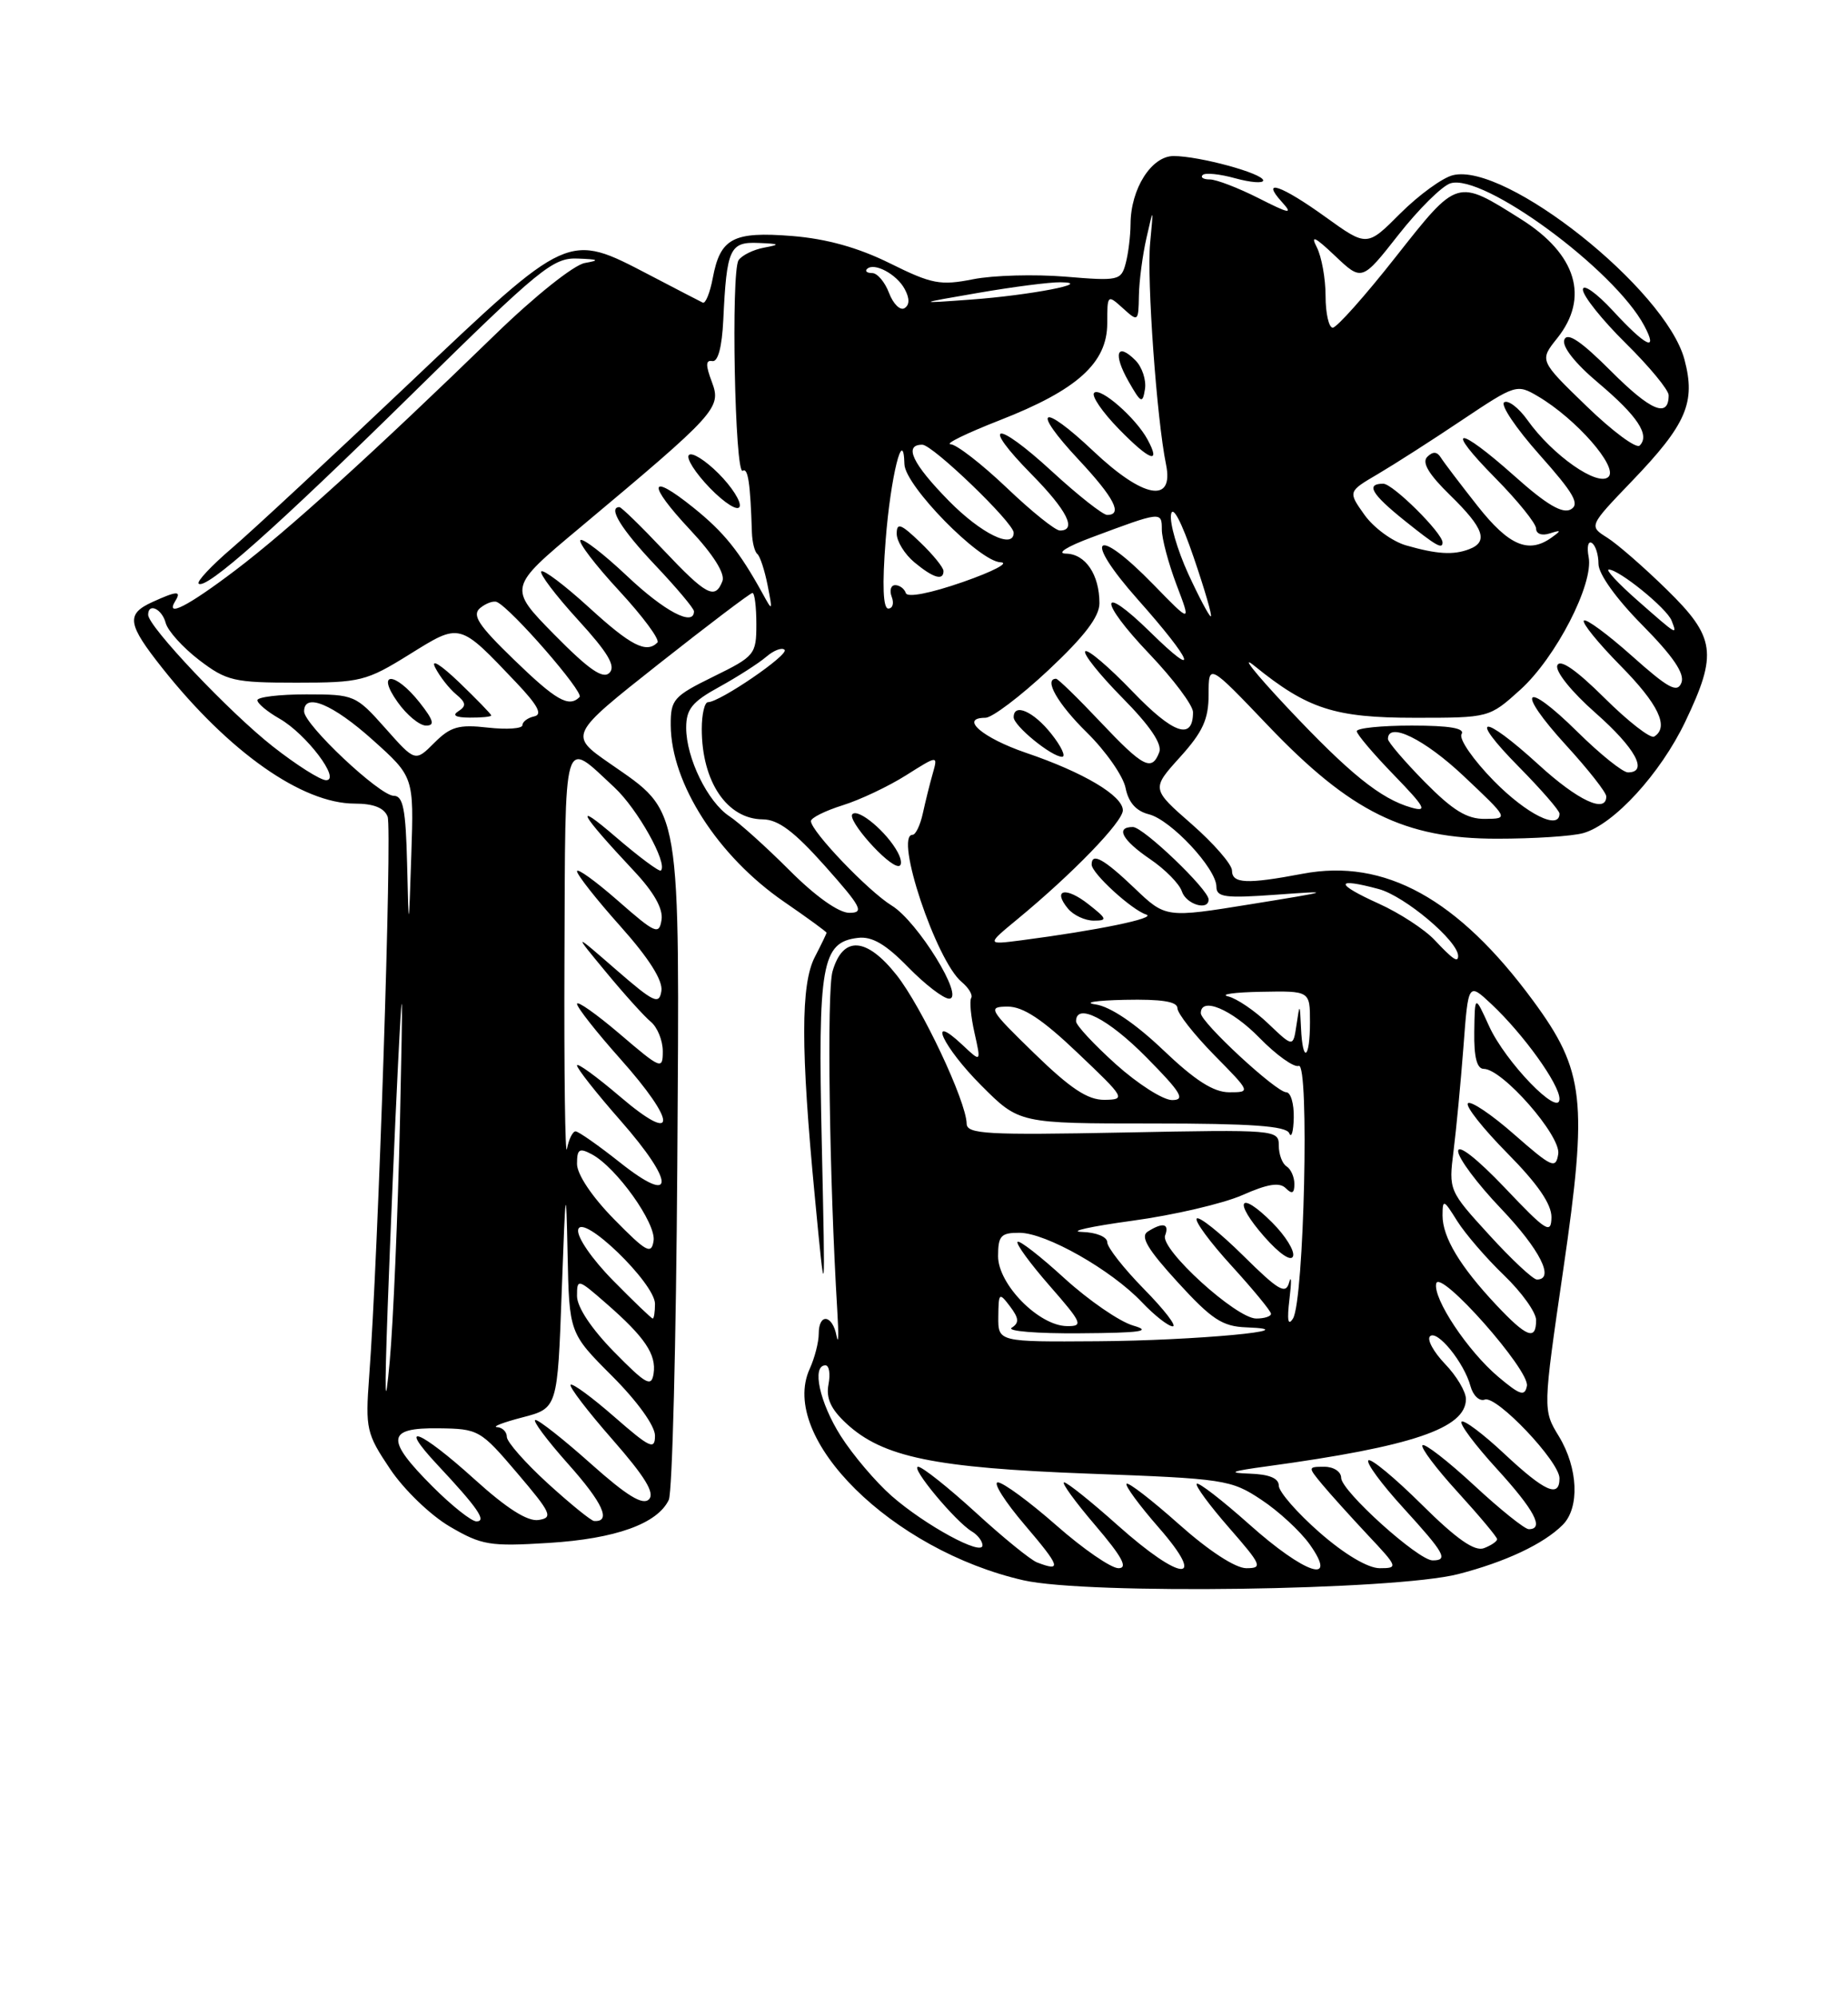 <?xml version="1.0" encoding="UTF-8" standalone="no"?>
<!DOCTYPE svg PUBLIC "-//W3C//DTD SVG 1.1//EN" "http://www.w3.org/Graphics/SVG/1.1/DTD/svg11.dtd" >
<svg xmlns="http://www.w3.org/2000/svg" xmlns:xlink="http://www.w3.org/1999/xlink" version="1.1" viewBox="0 0 237 256">
 <g >
 <path fill="currentColor"
d=" M 187.00 201.76 C 193.06 200.20 197.96 197.90 200.41 195.45 C 202.61 193.25 202.39 188.16 199.93 184.11 C 197.86 180.72 197.86 180.72 200.48 162.76 C 203.65 141.04 203.23 137.25 196.62 128.27 C 186.99 115.18 177.57 110.00 167.07 111.99 C 159.88 113.35 158.00 113.26 158.00 111.58 C 158.00 110.80 155.67 108.12 152.83 105.63 C 147.66 101.11 147.66 101.11 151.33 97.05 C 154.26 93.81 155.00 92.19 155.00 89.01 C 155.00 85.02 155.00 85.02 162.64 93.02 C 173.21 104.08 180.14 107.50 191.98 107.50 C 196.67 107.50 201.65 107.18 203.05 106.78 C 206.98 105.67 212.95 99.15 216.13 92.50 C 220.30 83.77 220.01 81.68 213.75 75.56 C 210.86 72.73 207.43 69.74 206.13 68.92 C 203.76 67.43 203.76 67.43 209.26 61.70 C 216.30 54.38 217.50 51.58 216.02 46.06 C 213.60 37.07 193.07 20.76 186.32 22.46 C 184.98 22.79 181.95 25.00 179.59 27.35 C 175.31 31.64 175.31 31.64 170.00 27.82 C 164.32 23.73 161.60 22.80 164.40 25.89 C 165.86 27.50 165.41 27.43 161.39 25.39 C 158.79 24.08 155.99 23.00 155.16 23.00 C 154.34 23.00 153.92 22.74 154.24 22.43 C 154.55 22.11 156.43 22.30 158.41 22.85 C 160.38 23.39 162.00 23.52 162.00 23.13 C 162.00 22.23 153.80 20.00 150.51 20.00 C 147.67 20.00 145.01 24.20 144.99 28.70 C 144.98 30.24 144.70 32.53 144.36 33.78 C 143.78 35.96 143.43 36.03 136.63 35.46 C 132.71 35.14 127.39 35.28 124.81 35.79 C 120.60 36.62 119.51 36.42 114.13 33.75 C 110.07 31.74 106.03 30.61 101.59 30.25 C 94.01 29.65 92.37 30.52 91.41 35.64 C 91.05 37.54 90.48 38.95 90.13 38.79 C 89.78 38.62 86.70 37.03 83.28 35.24 C 72.76 29.76 73.07 29.62 52.50 49.12 C 42.60 58.51 32.36 68.02 29.74 70.26 C 27.13 72.49 25.21 74.54 25.47 74.80 C 26.36 75.69 35.39 67.67 53.08 50.28 C 69.25 34.38 70.93 33.01 74.08 33.14 C 76.79 33.24 76.98 33.36 75.00 33.71 C 73.59 33.96 68.57 37.96 63.50 42.89 C 47.91 58.03 36.91 68.00 30.20 73.08 C 24.05 77.74 21.12 79.23 22.50 77.00 C 23.30 75.70 22.67 75.74 19.55 77.16 C 16.13 78.72 16.32 79.97 20.84 85.66 C 29.36 96.39 38.76 103.00 45.49 103.00 C 47.91 103.00 49.27 103.54 49.71 104.67 C 50.31 106.24 48.51 160.99 47.34 176.50 C 46.85 183.12 46.99 183.76 50.02 188.27 C 51.80 190.93 55.19 194.20 57.68 195.66 C 61.78 198.06 62.81 198.23 70.38 197.76 C 78.94 197.23 84.32 195.30 85.77 192.24 C 86.22 191.28 86.71 172.05 86.86 149.50 C 87.16 102.48 87.46 104.29 78.23 97.87 C 72.95 94.21 72.95 94.21 84.48 85.10 C 90.82 80.10 96.23 76.00 96.50 76.00 C 96.78 76.00 97.00 77.80 97.00 80.01 C 97.00 83.88 96.80 84.12 91.50 86.72 C 86.37 89.24 86.00 89.65 86.02 92.96 C 86.07 100.41 92.05 109.73 100.55 115.58 C 103.55 117.64 106.00 119.43 106.00 119.55 C 106.00 119.67 105.33 121.06 104.51 122.64 C 102.68 126.14 102.68 134.45 104.51 153.50 C 105.85 167.50 105.85 167.50 105.39 146.50 C 104.88 123.57 105.38 120.76 110.03 120.21 C 111.83 119.99 113.59 121.02 116.46 123.96 C 118.63 126.18 121.00 128.00 121.72 128.00 C 123.79 128.00 117.68 118.09 114.36 116.07 C 111.37 114.24 104.00 106.54 104.00 105.24 C 104.00 104.83 105.82 103.92 108.05 103.22 C 110.28 102.53 113.95 100.79 116.20 99.37 C 120.29 96.79 120.29 96.79 119.62 99.15 C 119.25 100.44 118.68 102.74 118.35 104.25 C 118.02 105.76 117.43 107.00 117.03 107.00 C 114.66 107.00 120.06 123.16 123.33 125.86 C 124.23 126.61 124.79 127.54 124.55 127.92 C 124.32 128.30 124.51 130.32 124.98 132.40 C 125.83 136.19 125.83 136.19 123.42 133.92 C 118.76 129.55 120.95 134.24 125.86 139.14 C 130.71 144.00 130.71 144.00 147.77 144.00 C 160.49 144.00 164.96 144.32 165.34 145.25 C 165.62 145.94 165.88 145.04 165.92 143.25 C 165.96 141.46 165.53 140.00 164.96 140.00 C 163.67 140.00 154.00 131.05 154.00 129.86 C 154.00 127.71 157.95 129.36 161.52 133.02 C 163.68 135.23 165.95 136.85 166.56 136.62 C 167.94 136.09 167.25 166.72 165.82 169.00 C 165.18 170.02 165.04 169.23 165.37 166.50 C 165.64 164.30 165.62 163.34 165.33 164.37 C 164.89 165.96 163.99 165.44 159.43 160.93 C 156.47 158.01 153.79 155.87 153.48 156.18 C 153.17 156.49 155.19 159.23 157.96 162.26 C 160.73 165.30 163.00 168.05 163.00 168.39 C 163.00 168.73 162.15 169.00 161.11 169.00 C 158.54 169.00 148.75 160.09 149.42 158.36 C 150.00 156.82 149.13 156.63 147.19 157.86 C 146.20 158.49 147.18 160.13 151.04 164.35 C 155.40 169.12 156.77 170.02 159.85 170.13 C 168.17 170.44 153.26 171.83 140.75 171.91 C 128.00 172.00 128.00 172.00 128.03 168.75 C 128.06 165.68 128.14 165.61 129.53 167.44 C 130.68 168.97 130.73 169.55 129.75 170.18 C 129.06 170.61 133.00 170.94 138.50 170.89 C 146.32 170.84 147.81 170.62 145.32 169.90 C 143.57 169.39 139.62 166.67 136.53 163.86 C 133.45 161.04 130.74 158.93 130.50 159.17 C 130.26 159.41 132.11 161.94 134.61 164.80 C 138.80 169.59 138.97 170.00 136.83 169.97 C 133.23 169.93 128.00 164.62 128.00 161.01 C 128.00 158.39 128.36 158.00 130.75 158.01 C 134.16 158.02 142.51 162.76 146.44 166.90 C 148.05 168.60 149.84 170.00 150.40 170.00 C 150.96 170.00 149.30 167.85 146.71 165.22 C 144.12 162.58 142.00 159.88 142.00 159.22 C 142.00 158.53 140.58 157.95 138.75 157.90 C 136.96 157.84 139.86 157.20 145.18 156.47 C 150.51 155.75 156.88 154.26 159.33 153.18 C 162.58 151.74 164.10 151.50 164.90 152.30 C 165.70 153.10 166.00 152.95 166.00 151.76 C 166.00 150.86 165.55 149.84 165.00 149.50 C 164.45 149.16 164.00 147.96 164.00 146.82 C 164.00 144.80 163.65 144.77 144.00 145.16 C 126.57 145.50 124.00 145.36 123.97 144.03 C 123.92 141.15 118.21 129.05 114.98 124.97 C 111.11 120.09 108.09 119.91 106.77 124.50 C 106.02 127.10 106.36 151.16 107.38 168.00 C 107.57 171.03 107.53 172.49 107.29 171.25 C 106.77 168.49 105.00 168.26 105.00 170.95 C 105.00 172.03 104.48 174.05 103.84 175.45 C 99.81 184.30 114.39 198.71 131.26 202.55 C 139.46 204.41 178.81 203.85 187.00 201.76 Z  M 163.15 156.69 C 158.91 152.45 158.11 153.92 162.15 158.52 C 164.09 160.72 165.59 161.74 165.83 161.01 C 166.06 160.33 164.85 158.39 163.15 156.69 Z  M 115.13 109.24 C 113.74 106.65 110.09 103.58 109.32 104.35 C 108.59 105.08 113.84 111.00 115.22 111.00 C 115.69 111.00 115.65 110.21 115.13 109.24 Z  M 133.00 200.26 C 132.18 199.95 128.62 197.06 125.11 193.84 C 121.59 190.63 118.28 188.00 117.75 188.00 C 116.68 188.00 122.54 195.04 124.65 196.30 C 125.39 196.74 126.00 197.54 126.00 198.07 C 126.00 199.50 118.63 195.49 114.35 191.74 C 112.32 189.96 109.38 186.50 107.82 184.05 C 105.11 179.78 104.07 175.00 105.86 175.00 C 106.34 175.00 106.51 176.10 106.25 177.45 C 105.92 179.22 106.55 180.61 108.55 182.46 C 113.21 186.77 119.83 188.14 139.61 188.88 C 157.01 189.52 157.88 189.65 161.75 192.22 C 163.97 193.68 166.76 196.26 167.96 197.94 C 171.70 203.20 167.37 201.77 160.20 195.37 C 156.74 192.29 153.72 189.95 153.48 190.18 C 153.25 190.41 155.11 192.94 157.61 195.80 C 161.81 200.61 161.98 201.00 159.83 201.00 C 158.42 200.99 155.02 198.77 151.20 195.37 C 147.74 192.29 144.72 189.95 144.48 190.18 C 144.25 190.41 146.11 192.94 148.61 195.80 C 154.91 203.01 151.54 202.81 143.34 195.50 C 139.95 192.47 136.86 190.00 136.47 190.00 C 136.08 190.00 137.87 192.47 140.46 195.50 C 143.91 199.54 144.70 201.00 143.44 201.00 C 142.49 201.00 138.90 198.53 135.46 195.50 C 132.01 192.47 128.64 190.00 127.97 190.00 C 127.31 190.00 128.87 192.47 131.46 195.50 C 135.99 200.81 136.22 201.50 133.00 200.26 Z  M 169.23 196.42 C 166.35 193.90 164.00 191.20 164.00 190.42 C 164.00 189.47 162.77 188.96 160.25 188.88 C 157.35 188.78 157.86 188.57 162.50 187.94 C 181.11 185.40 188.00 183.07 188.00 179.32 C 188.00 178.38 186.80 176.35 185.32 174.82 C 183.85 173.28 182.98 171.69 183.39 171.28 C 184.30 170.37 187.78 174.66 188.59 177.68 C 188.92 178.88 189.74 179.65 190.42 179.39 C 191.92 178.82 200.00 187.33 200.00 189.48 C 200.00 192.03 198.14 191.21 192.94 186.35 C 190.21 183.79 187.73 181.93 187.44 182.22 C 187.15 182.51 189.19 185.23 191.96 188.26 C 196.79 193.55 198.09 196.00 196.06 196.00 C 195.54 196.00 192.37 193.46 189.03 190.36 C 185.68 187.26 182.71 184.96 182.43 185.24 C 182.15 185.52 184.19 188.23 186.96 191.26 C 189.73 194.30 192.00 197.01 192.00 197.28 C 192.00 197.56 191.24 198.08 190.32 198.43 C 189.12 198.89 186.82 197.29 182.34 192.85 C 178.88 189.42 175.80 186.87 175.49 187.18 C 175.17 187.49 177.19 190.23 179.96 193.26 C 185.27 199.08 185.79 200.00 183.73 200.00 C 181.88 200.00 172.00 191.09 172.00 189.42 C 172.00 188.63 171.04 188.00 169.85 188.00 C 167.72 188.00 167.72 188.03 169.56 190.25 C 170.59 191.49 173.23 194.41 175.42 196.75 C 179.29 200.86 179.34 201.00 176.94 201.00 C 175.43 201.00 172.43 199.22 169.23 196.42 Z  M 55.47 190.53 C 49.41 184.46 49.56 182.98 56.25 183.07 C 61.37 183.13 61.62 183.27 66.34 188.82 C 70.70 193.94 70.97 194.53 69.07 194.82 C 67.65 195.04 64.97 193.33 60.82 189.57 C 53.84 183.26 50.80 182.08 56.10 187.75 C 61.27 193.27 62.46 195.00 61.10 195.00 C 60.46 195.00 57.93 192.99 55.47 190.53 Z  M 70.25 190.13 C 67.36 187.49 65.00 184.81 65.00 184.17 C 65.00 183.53 64.44 182.96 63.75 182.92 C 63.06 182.88 64.53 182.31 67.00 181.67 C 71.50 180.50 71.50 180.50 72.04 165.50 C 72.53 151.94 72.60 151.48 72.79 160.68 C 73.00 170.87 73.00 170.87 78.50 176.37 C 81.74 179.61 84.00 182.75 84.00 184.01 C 84.00 185.89 83.37 185.60 78.80 181.61 C 75.94 179.11 73.41 177.25 73.18 177.49 C 72.95 177.72 75.36 180.88 78.54 184.50 C 82.72 189.27 84.02 191.38 83.22 192.18 C 82.43 192.97 80.39 191.72 75.81 187.64 C 72.34 184.54 69.13 182.01 68.67 182.00 C 68.21 182.00 70.11 184.55 72.88 187.66 C 77.32 192.63 78.44 195.10 76.19 194.95 C 75.81 194.93 73.14 192.76 70.25 190.13 Z  M 49.72 167.50 C 50.04 158.70 50.63 144.75 51.04 136.50 C 51.64 124.49 51.69 125.89 51.30 143.50 C 51.03 155.60 50.43 169.55 49.98 174.50 C 49.37 181.11 49.30 179.26 49.72 167.50 Z  M 192.16 176.48 C 188.24 173.18 183.75 166.43 184.19 164.51 C 184.64 162.57 196.22 175.64 195.82 177.64 C 195.55 179.02 194.94 178.82 192.16 176.48 Z  M 78.75 173.27 C 75.84 170.30 74.00 167.53 74.00 166.11 C 74.00 163.86 74.10 163.88 77.75 167.07 C 82.71 171.39 84.20 173.61 83.82 176.07 C 83.54 177.83 82.86 177.45 78.75 173.27 Z  M 191.88 167.25 C 187.23 162.30 185.00 158.58 185.00 155.79 C 185.01 153.66 185.14 153.71 186.88 156.50 C 187.92 158.15 190.62 161.28 192.88 163.45 C 195.15 165.63 197.00 168.21 197.00 169.20 C 197.00 171.87 195.80 171.42 191.88 167.25 Z  M 78.62 164.12 C 75.90 161.36 73.96 158.53 74.15 157.61 C 74.62 155.41 84.00 164.47 84.00 167.12 C 84.00 168.15 83.87 169.00 83.71 169.00 C 83.55 169.00 81.26 166.80 78.62 164.12 Z  M 190.99 158.29 C 185.81 152.63 185.78 152.55 186.41 147.54 C 186.76 144.77 187.33 138.77 187.68 134.21 C 188.30 125.92 188.30 125.92 191.28 128.71 C 195.38 132.56 200.00 138.98 200.00 140.85 C 200.00 143.29 193.05 136.11 190.96 131.50 C 189.14 127.50 189.14 127.50 189.07 132.25 C 189.02 135.50 189.41 137.00 190.29 137.00 C 192.68 137.00 200.20 145.58 199.84 147.90 C 199.53 149.87 199.05 149.66 194.20 145.41 C 191.29 142.85 188.61 141.05 188.26 141.41 C 187.90 141.76 190.18 144.64 193.31 147.81 C 197.20 151.74 198.99 154.34 198.97 156.03 C 198.93 158.24 198.31 157.85 192.97 152.22 C 189.44 148.52 187.00 146.60 187.00 147.55 C 187.00 148.43 189.47 151.74 192.50 154.91 C 197.49 160.15 199.44 164.00 197.10 164.00 C 196.61 164.00 193.85 161.43 190.99 158.29 Z  M 78.75 156.27 C 75.92 153.39 74.00 150.52 74.00 149.18 C 74.00 147.28 74.29 147.09 75.90 147.95 C 79.05 149.63 84.17 156.80 83.82 159.04 C 83.54 160.84 82.90 160.49 78.75 156.27 Z  M 79.50 148.99 C 76.75 146.81 74.19 145.02 73.82 145.01 C 73.45 145.00 72.95 146.01 72.71 147.25 C 72.48 148.49 72.33 137.51 72.39 122.86 C 72.51 93.40 72.12 94.73 78.79 100.92 C 81.75 103.66 85.67 110.66 84.76 111.58 C 84.56 111.78 81.94 109.83 78.95 107.26 C 73.41 102.50 74.31 104.18 81.30 111.63 C 83.86 114.35 85.06 116.48 84.84 117.90 C 84.53 119.87 84.06 119.67 79.25 115.45 C 76.36 112.92 74.00 111.22 74.00 111.67 C 74.01 112.13 76.51 115.31 79.58 118.74 C 83.24 122.84 85.03 125.68 84.82 127.02 C 84.54 128.82 83.87 128.51 79.00 124.28 C 73.50 119.50 73.50 119.50 77.72 124.60 C 80.04 127.41 82.63 130.28 83.47 130.97 C 84.31 131.67 85.00 133.37 85.00 134.74 C 85.00 137.14 84.78 137.05 79.50 132.54 C 76.47 129.96 74.00 128.22 74.00 128.67 C 74.01 129.13 76.48 132.27 79.50 135.66 C 86.89 143.94 86.89 146.86 79.50 140.54 C 76.47 137.96 74.00 136.17 74.00 136.56 C 74.00 136.96 76.51 140.14 79.58 143.63 C 86.64 151.67 86.60 154.63 79.50 148.99 Z  M 132.65 135.02 C 126.81 129.34 126.64 129.04 129.22 129.02 C 131.20 129.01 133.68 130.64 138.22 134.97 C 144.30 140.74 144.41 140.93 141.65 140.97 C 139.50 140.99 137.30 139.54 132.65 135.02 Z  M 143.11 136.41 C 140.30 133.88 138.00 131.41 138.00 130.91 C 138.00 128.46 142.12 130.56 147.00 135.50 C 151.49 140.04 152.06 141.00 150.32 141.00 C 149.16 141.00 145.92 138.93 143.11 136.41 Z  M 149.18 134.59 C 145.61 131.19 142.39 129.01 140.50 128.74 C 138.85 128.50 140.54 128.23 144.25 128.15 C 148.96 128.05 151.00 128.37 151.00 129.22 C 151.00 129.88 153.12 132.58 155.71 135.22 C 160.41 139.99 160.42 140.00 157.64 140.00 C 155.63 140.00 153.26 138.48 149.18 134.59 Z  M 166.85 131.75 C 166.70 128.56 166.69 128.55 166.27 131.37 C 165.84 134.24 165.84 134.24 162.67 131.22 C 160.93 129.55 158.60 127.97 157.50 127.71 C 156.40 127.45 158.31 127.18 161.75 127.12 C 168.00 127.00 168.00 127.00 168.00 131.00 C 168.00 135.78 167.06 136.39 166.85 131.75 Z  M 184.00 120.50 C 182.72 119.13 179.49 117.03 176.84 115.83 C 171.17 113.27 171.16 112.43 176.81 113.95 C 180.16 114.85 187.00 120.61 187.00 122.53 C 187.00 123.43 186.33 122.98 184.00 120.50 Z  M 130.50 117.80 C 137.57 111.97 144.00 105.33 144.00 103.86 C 144.00 101.99 138.95 98.99 131.58 96.49 C 125.99 94.58 122.99 92.00 126.38 92.00 C 127.23 92.00 130.87 89.25 134.46 85.89 C 139.07 81.57 141.00 79.05 141.00 77.32 C 141.00 73.66 139.21 71.00 136.71 70.96 C 135.43 70.94 136.82 70.06 140.00 68.88 C 148.94 65.54 149.00 65.53 149.00 67.87 C 149.00 69.03 149.85 72.21 150.88 74.94 C 152.77 79.90 152.77 79.90 147.95 74.95 C 140.41 67.21 138.75 68.76 145.92 76.84 C 153.02 84.82 154.00 87.38 147.52 81.02 C 140.93 74.56 140.82 76.91 147.38 83.79 C 150.47 87.03 153.00 90.40 153.00 91.28 C 153.00 94.95 150.49 94.09 145.22 88.61 C 142.21 85.48 139.50 83.17 139.18 83.48 C 138.87 83.79 141.02 86.48 143.95 89.45 C 147.50 93.04 149.07 95.37 148.67 96.42 C 147.71 98.92 146.63 98.36 141.09 92.50 C 138.23 89.47 135.69 87.00 135.44 87.00 C 133.81 87.00 135.66 90.24 139.40 93.90 C 141.81 96.27 144.04 99.46 144.35 100.99 C 144.72 102.85 145.70 103.96 147.34 104.37 C 150.17 105.08 156.00 111.33 156.00 113.65 C 156.00 115.01 157.11 115.15 163.75 114.67 C 171.04 114.14 170.84 114.21 160.50 115.88 C 149.50 117.66 149.50 117.66 145.50 113.84 C 141.56 110.08 140.00 109.22 140.00 110.81 C 140.00 111.93 145.15 116.64 147.00 117.22 C 148.43 117.67 140.68 119.26 131.00 120.52 C 126.50 121.10 126.50 121.10 130.50 117.80 Z  M 139.58 115.89 C 136.67 113.60 134.92 114.00 136.98 116.48 C 137.68 117.31 139.15 118.00 140.26 118.00 C 142.06 118.00 141.99 117.78 139.58 115.89 Z  M 155.00 115.29 C 155.00 114.02 146.62 106.00 145.29 106.00 C 143.01 106.00 143.91 107.68 147.50 110.12 C 149.43 111.43 151.26 113.29 151.57 114.25 C 152.11 115.91 155.00 116.79 155.00 115.29 Z  M 134.83 94.06 C 132.56 91.19 130.00 90.06 130.00 91.93 C 130.00 93.03 134.86 97.00 136.21 97.00 C 136.73 97.00 136.11 95.67 134.83 94.06 Z  M 52.21 110.75 C 52.04 103.72 51.70 102.00 50.50 102.00 C 48.70 102.00 39.00 92.88 39.00 91.18 C 39.00 88.72 42.68 90.25 47.79 94.83 C 53.08 99.57 53.08 99.57 52.75 109.53 C 52.42 119.50 52.42 119.50 52.21 110.75 Z  M 101.24 111.54 C 98.24 108.54 94.78 105.43 93.54 104.62 C 90.76 102.79 88.00 97.15 88.00 93.28 C 88.00 90.89 88.76 89.95 92.25 88.04 C 94.59 86.75 97.29 85.02 98.26 84.19 C 99.22 83.36 100.29 82.95 100.62 83.29 C 101.23 83.90 92.31 90.00 90.80 90.00 C 90.36 90.00 90.00 91.55 90.00 93.43 C 90.00 100.19 93.24 104.98 97.82 105.02 C 99.82 105.04 101.85 106.57 105.82 111.02 C 110.49 116.27 110.87 117.00 108.92 117.00 C 107.56 117.00 104.57 114.88 101.24 111.54 Z  M 182.71 100.22 C 180.12 97.58 178.00 95.11 178.00 94.72 C 178.00 92.44 182.68 94.73 187.70 99.46 C 193.50 104.93 193.50 104.93 190.46 104.96 C 188.13 104.99 186.33 103.88 182.71 100.22 Z  M 191.59 100.10 C 188.94 97.40 187.07 94.70 187.44 94.10 C 187.91 93.34 185.92 93.00 181.06 93.00 C 177.18 93.00 174.00 93.32 174.00 93.72 C 174.00 94.11 176.14 96.63 178.75 99.32 C 182.78 103.48 183.12 104.11 181.00 103.51 C 177.05 102.38 173.07 99.17 165.00 90.59 C 160.88 86.20 159.02 83.84 160.88 85.35 C 167.70 90.88 171.18 92.00 181.46 92.00 C 190.99 92.00 190.99 92.00 194.97 88.41 C 199.53 84.29 204.40 74.85 203.74 71.40 C 203.49 70.11 203.67 69.30 204.14 69.59 C 204.62 69.88 205.00 71.09 205.00 72.28 C 205.00 73.57 207.28 76.75 210.64 80.14 C 214.58 84.13 216.08 86.34 215.64 87.50 C 215.11 88.86 213.99 88.26 209.32 84.10 C 206.19 81.31 203.41 79.26 203.13 79.54 C 202.85 79.82 204.95 82.41 207.81 85.31 C 212.70 90.26 214.10 93.20 212.14 94.41 C 211.67 94.70 208.80 92.47 205.76 89.45 C 202.11 85.83 200.05 84.42 199.72 85.29 C 199.43 86.04 201.54 88.67 204.61 91.37 C 209.74 95.89 211.44 99.00 208.78 99.00 C 208.11 99.00 205.20 96.66 202.31 93.81 C 195.40 86.99 194.28 88.34 200.87 95.55 C 203.69 98.63 206.00 101.57 206.00 102.08 C 206.00 104.32 202.35 102.61 197.31 98.00 C 190.05 91.37 188.16 91.58 194.78 98.28 C 197.65 101.19 200.00 103.89 200.00 104.28 C 200.00 106.46 195.81 104.38 191.59 100.10 Z  M 34.97 95.66 C 29.43 91.31 19.00 80.30 19.00 78.80 C 19.00 77.21 20.78 78.04 21.25 79.85 C 21.52 80.86 23.45 83.00 25.54 84.60 C 29.06 87.28 29.99 87.50 38.01 87.50 C 46.22 87.50 46.98 87.31 52.49 83.89 C 59.08 79.80 58.83 79.73 66.22 87.50 C 68.98 90.41 69.61 91.59 68.51 91.82 C 67.68 92.00 67.00 92.51 67.00 92.95 C 67.00 93.39 65.01 93.53 62.58 93.26 C 58.83 92.83 57.77 93.14 55.70 95.21 C 53.25 97.66 53.25 97.66 49.41 93.33 C 45.64 89.09 45.43 89.00 39.28 89.00 C 35.83 89.00 33.00 89.34 33.01 89.75 C 33.01 90.16 34.28 91.22 35.84 92.11 C 39.27 94.06 43.77 100.00 41.82 100.00 C 41.09 100.00 38.01 98.05 34.97 95.66 Z  M 53.83 90.06 C 50.66 86.05 48.15 86.00 51.00 90.00 C 52.17 91.65 53.81 93.00 54.64 93.00 C 55.80 93.00 55.61 92.32 53.83 90.06 Z  M 63.00 91.70 C 63.00 91.54 61.14 89.63 58.88 87.45 C 56.48 85.16 55.20 84.37 55.82 85.58 C 56.41 86.73 57.61 88.26 58.49 88.99 C 59.77 90.05 59.83 90.49 58.80 91.15 C 57.94 91.69 58.42 91.97 60.25 91.98 C 61.76 91.99 63.00 91.87 63.00 91.70 Z  M 65.87 84.51 C 61.33 80.12 60.50 78.83 61.58 77.93 C 62.32 77.32 63.29 76.97 63.72 77.16 C 65.54 77.95 74.93 88.74 74.33 89.34 C 72.95 90.72 71.33 89.80 65.87 84.51 Z  M 71.10 81.35 C 65.17 75.32 65.17 75.32 74.34 67.66 C 91.96 52.92 92.54 52.28 91.30 48.97 C 90.48 46.81 90.49 46.12 91.35 46.28 C 92.08 46.42 92.59 44.49 92.76 41.00 C 93.19 31.86 93.59 30.98 97.27 31.14 C 100.02 31.25 100.13 31.34 98.00 31.74 C 96.62 31.99 95.15 32.72 94.72 33.35 C 93.73 34.81 94.24 60.96 95.25 60.34 C 95.93 59.92 96.23 61.91 96.43 68.25 C 96.47 69.49 96.78 70.72 97.12 71.00 C 97.47 71.28 98.06 73.08 98.44 75.00 C 99.11 78.40 99.09 78.43 97.76 76.00 C 94.80 70.64 92.82 68.19 88.92 65.06 C 83.17 60.44 82.95 61.97 88.51 67.91 C 91.48 71.08 93.01 73.52 92.65 74.48 C 91.71 76.91 90.60 76.33 85.09 70.50 C 82.23 67.47 79.69 65.00 79.44 65.00 C 77.93 65.00 79.66 67.82 84.00 72.41 C 86.75 75.31 89.00 77.99 89.00 78.35 C 89.00 80.36 85.21 78.36 80.43 73.84 C 77.43 71.01 74.73 68.93 74.44 69.23 C 74.14 69.53 76.38 72.46 79.42 75.74 C 82.46 79.03 84.66 82.00 84.31 82.36 C 82.89 83.78 80.91 82.77 75.55 77.87 C 72.46 75.05 69.70 72.96 69.42 73.24 C 69.15 73.52 71.25 76.30 74.11 79.43 C 77.97 83.65 79.01 85.39 78.16 86.24 C 77.32 87.08 75.52 85.83 71.10 81.35 Z  M 92.15 60.69 C 90.45 58.99 88.74 57.92 88.35 58.32 C 87.96 58.71 89.17 60.62 91.05 62.56 C 92.95 64.51 94.64 65.57 94.86 64.93 C 95.07 64.30 93.85 62.39 92.15 60.69 Z  M 210.00 76.96 C 207.53 74.79 205.87 73.00 206.32 73.00 C 207.64 73.00 213.78 77.98 214.38 79.55 C 215.12 81.47 215.17 81.50 210.00 76.96 Z  M 152.37 73.51 C 150.99 70.48 150.00 67.09 150.18 65.95 C 150.38 64.69 151.51 66.83 153.09 71.45 C 154.51 75.60 155.50 79.00 155.28 79.00 C 155.07 79.00 153.76 76.53 152.37 73.51 Z  M 113.58 69.25 C 114.21 61.12 115.86 54.45 115.99 59.50 C 116.06 62.25 125.60 71.98 128.32 72.07 C 129.52 72.12 127.35 73.25 123.51 74.59 C 119.32 76.05 116.37 76.62 116.17 76.02 C 115.99 75.46 115.37 75.00 114.81 75.00 C 114.25 75.00 114.05 75.67 114.36 76.50 C 114.68 77.33 114.48 78.00 113.92 78.00 C 113.25 78.00 113.13 74.98 113.58 69.25 Z  M 121.00 73.19 C 121.00 72.74 119.65 71.08 118.00 69.50 C 115.54 67.14 115.00 66.94 115.00 68.40 C 115.00 69.38 116.01 71.02 117.25 72.06 C 119.68 74.08 121.00 74.48 121.00 73.19 Z  M 180.31 69.90 C 178.55 69.39 176.16 67.63 174.99 65.99 C 172.87 63.01 172.87 63.01 176.69 60.77 C 178.78 59.54 183.65 56.43 187.49 53.85 C 194.38 49.25 194.53 49.20 197.26 50.81 C 202.15 53.70 207.54 59.86 206.29 61.11 C 204.95 62.45 199.10 58.36 195.89 53.84 C 194.77 52.27 193.42 51.24 192.91 51.56 C 192.39 51.88 194.43 54.91 197.45 58.30 C 201.84 63.23 202.64 64.62 201.45 65.29 C 200.38 65.88 198.33 64.68 194.28 61.06 C 186.82 54.41 185.14 54.56 191.78 61.28 C 194.65 64.19 197.00 67.10 197.00 67.75 C 197.00 68.43 197.75 68.70 198.75 68.37 C 200.23 67.90 200.27 67.98 199.00 68.89 C 196.04 71.02 193.52 69.95 189.50 64.86 C 187.30 62.07 185.18 59.28 184.79 58.66 C 184.30 57.87 183.76 57.84 183.04 58.56 C 182.32 59.28 183.23 60.80 186.00 63.50 C 190.31 67.70 190.91 69.44 188.42 70.39 C 186.39 71.17 184.28 71.04 180.31 69.90 Z  M 185.00 69.53 C 185.00 68.32 178.63 62.00 177.40 62.00 C 175.11 62.00 175.87 63.31 180.16 66.75 C 184.17 69.96 185.00 70.44 185.00 69.53 Z  M 121.71 64.22 C 117.01 59.44 115.85 57.00 118.28 57.00 C 119.61 57.00 130.00 67.00 130.00 68.28 C 130.00 70.44 125.83 68.40 121.71 64.22 Z  M 129.09 62.50 C 125.91 59.48 122.68 56.97 121.91 56.94 C 121.13 56.90 123.98 55.52 128.22 53.86 C 138.14 49.99 142.00 46.52 142.00 41.44 C 142.00 37.75 142.03 37.72 144.00 39.50 C 145.96 41.28 146.00 41.25 146.06 37.90 C 146.09 36.03 146.53 32.70 147.03 30.50 C 147.94 26.50 147.94 26.50 147.50 31.16 C 147.06 35.81 148.35 53.78 149.54 59.53 C 150.58 64.60 146.63 63.88 140.24 57.84 C 133.51 51.48 132.12 52.28 138.35 58.94 C 142.89 63.80 144.03 66.00 141.99 66.00 C 141.44 66.00 138.25 63.49 134.91 60.42 C 127.64 53.74 125.64 54.04 132.31 60.81 C 136.85 65.42 138.15 68.00 135.93 68.00 C 135.33 68.00 132.26 65.53 129.09 62.50 Z  M 147.17 56.34 C 145.68 53.57 141.10 49.57 140.32 50.35 C 139.94 50.73 141.37 52.82 143.50 55.00 C 147.47 59.06 148.93 59.59 147.17 56.34 Z  M 145.61 46.18 C 143.23 43.80 142.72 45.34 144.72 48.86 C 146.33 51.69 146.53 51.79 146.84 49.87 C 147.02 48.70 146.47 47.04 145.61 46.18 Z  M 203.46 52.05 C 197.42 46.21 197.42 46.21 199.70 43.36 C 203.87 38.15 202.18 32.58 195.09 28.11 C 186.79 22.88 186.97 22.82 178.98 32.95 C 175.06 37.93 171.43 42.00 170.92 42.00 C 170.42 42.00 170.00 40.17 170.00 37.93 C 170.00 35.70 169.49 32.89 168.87 31.68 C 168.04 30.07 168.64 30.35 171.20 32.78 C 174.66 36.06 174.66 36.06 179.35 30.09 C 181.93 26.81 184.93 23.84 186.01 23.50 C 190.19 22.17 207.04 34.54 210.87 41.75 C 212.71 45.20 211.10 44.44 206.85 39.83 C 204.73 37.54 203.00 36.32 203.00 37.12 C 203.00 37.92 205.47 41.01 208.50 44.00 C 211.53 46.99 214.00 49.98 214.00 50.66 C 214.00 53.63 211.72 52.68 206.63 47.59 C 202.77 43.73 201.01 42.54 200.62 43.54 C 200.29 44.40 201.97 46.55 204.97 49.07 C 210.03 53.34 211.63 55.77 210.28 57.11 C 209.85 57.54 206.78 55.27 203.46 52.05 Z  M 114.02 37.56 C 113.49 36.15 112.51 35.00 111.86 35.00 C 111.20 35.00 110.90 34.76 111.19 34.48 C 112.08 33.58 115.01 35.14 116.03 37.06 C 116.67 38.25 116.66 39.09 116.00 39.50 C 115.45 39.84 114.56 38.97 114.02 37.56 Z  M 125.50 37.53 C 129.90 36.77 134.62 36.16 136.00 36.18 C 140.47 36.23 132.10 37.85 124.50 38.40 C 117.50 38.91 117.50 38.91 125.50 37.53 Z "/>
</g>
</svg>